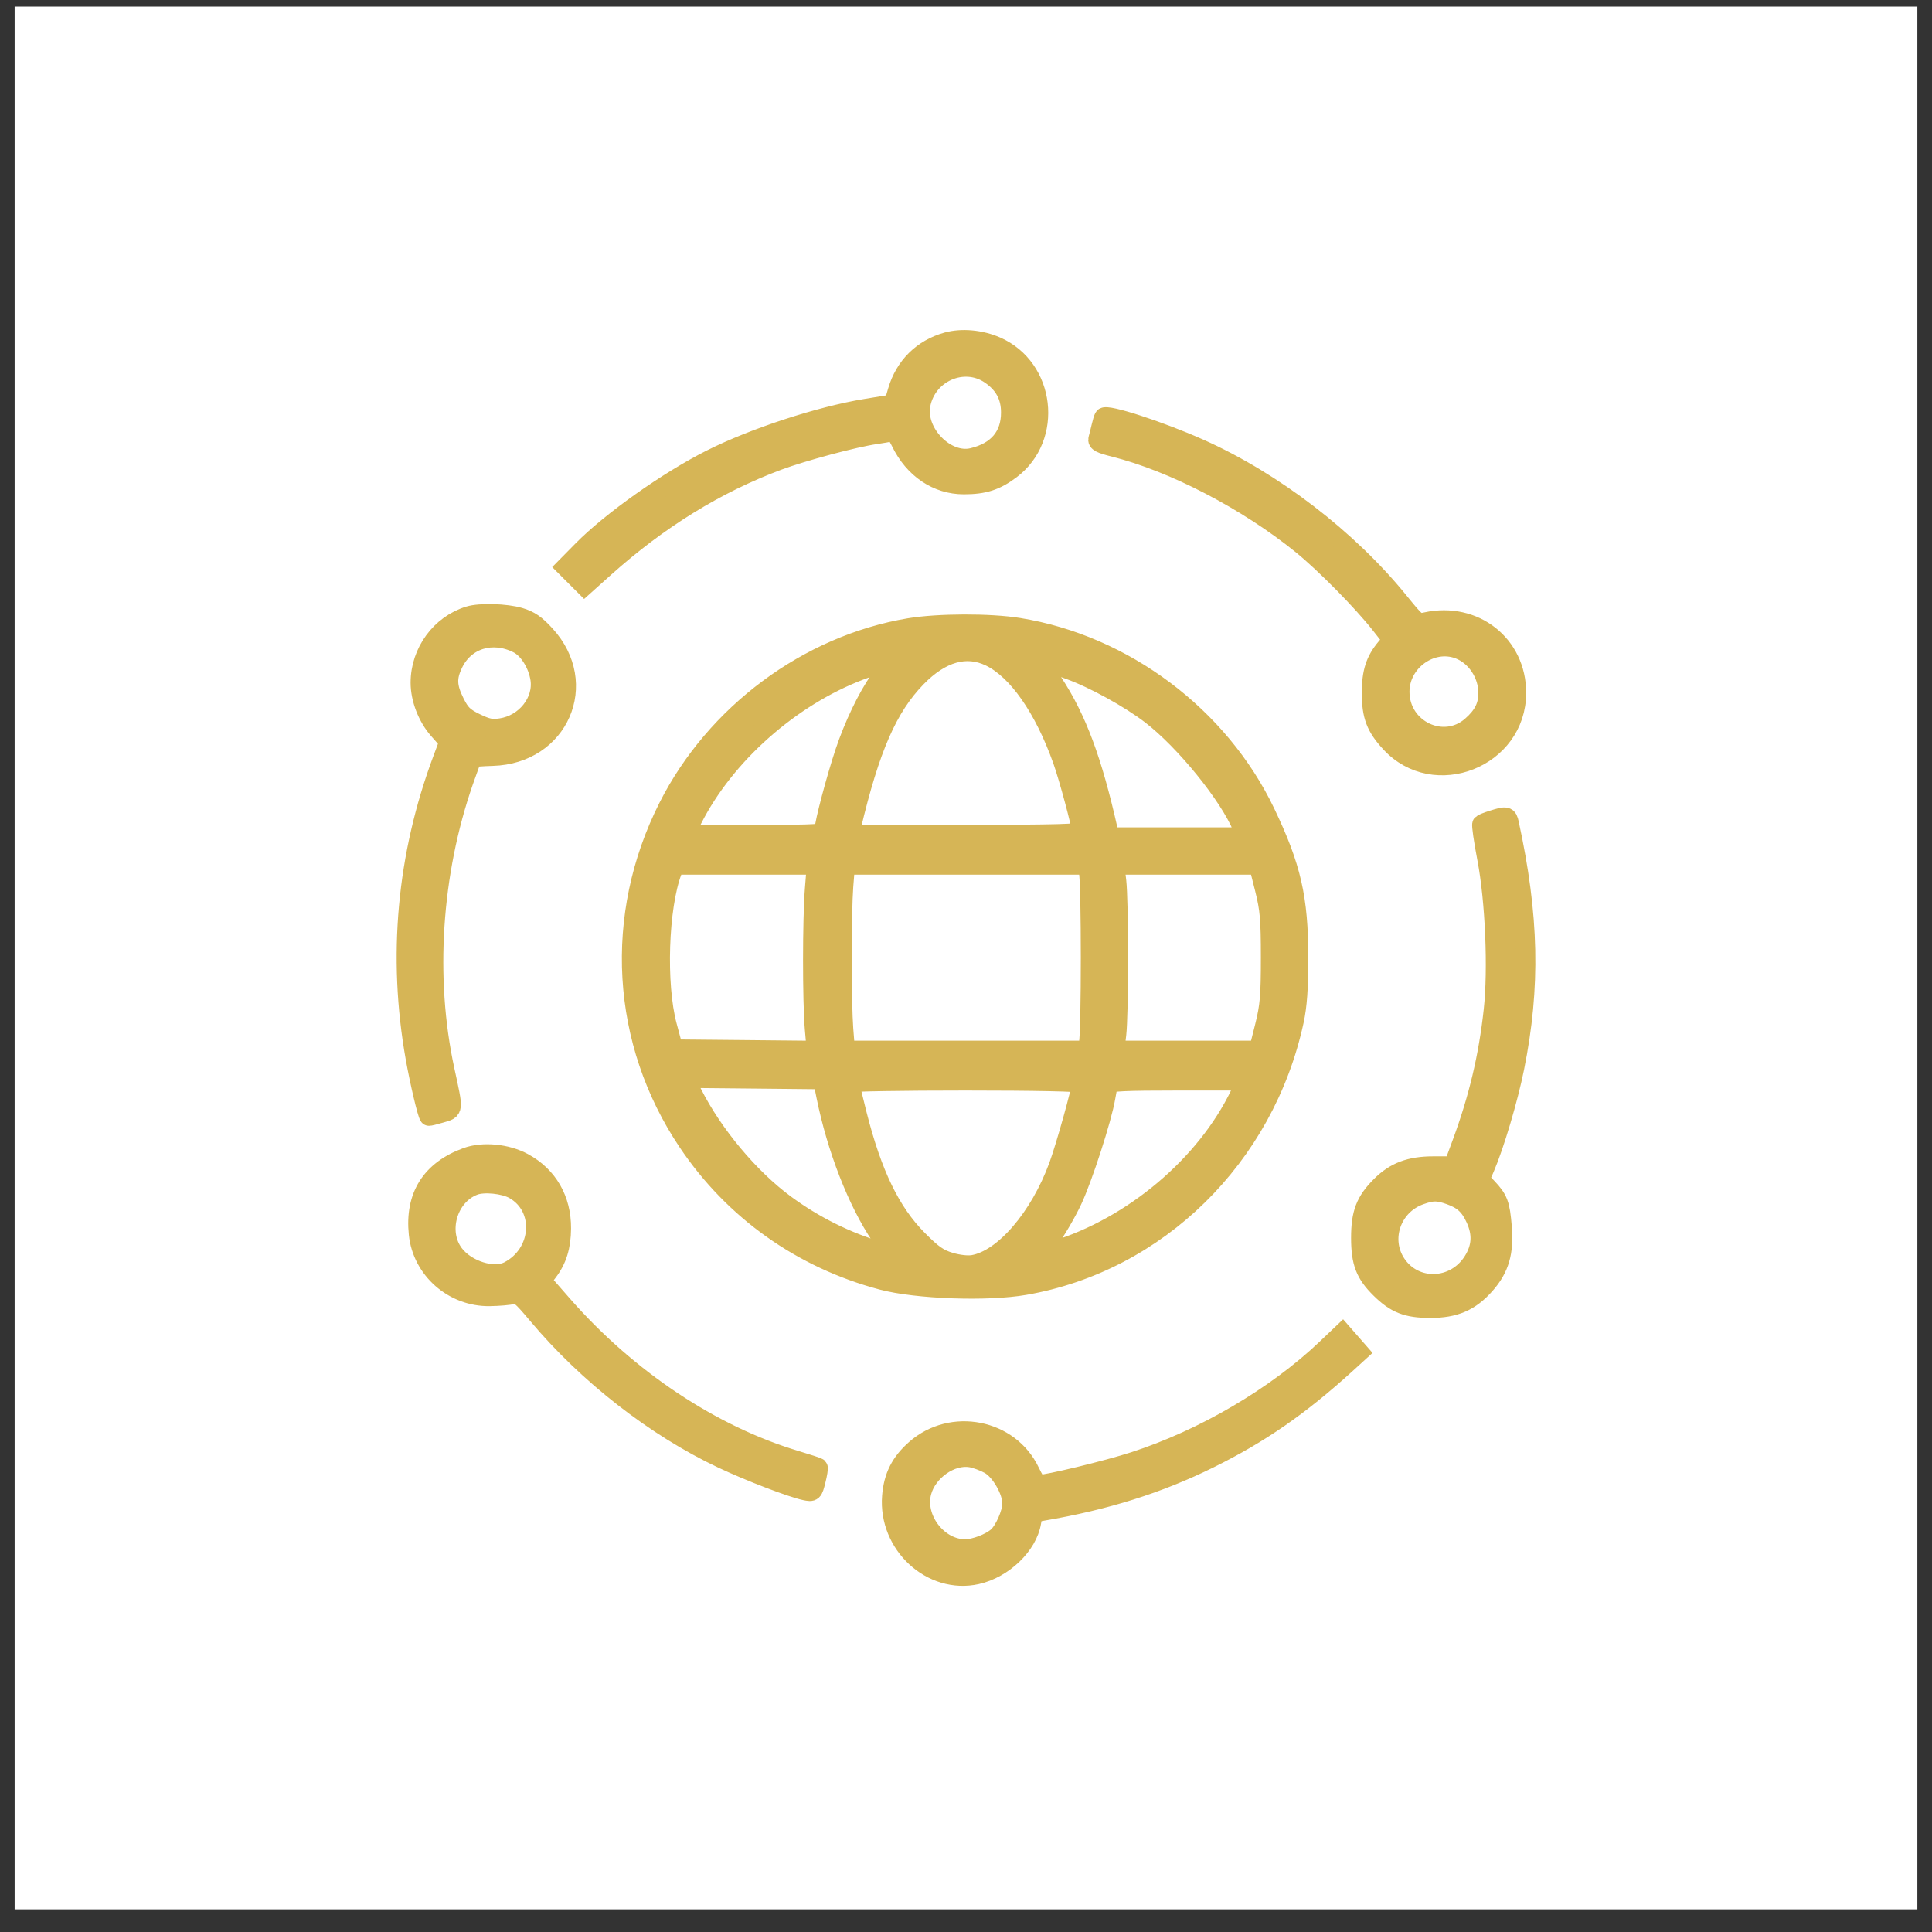 <svg width="66" height="66" viewBox="0 0 66 66" fill="none" xmlns="http://www.w3.org/2000/svg">
<rect x="0" y="0" width="66" height="66" fill="#333333" stroke="none"/>
<rect width="65" height="65" transform="translate(0.5 0.225)" fill="white"/>
<path fill-rule="evenodd" clip-rule="evenodd" d="M32.352 11.675C31.51 11.91 30.902 12.512 30.654 13.356L30.525 13.795L29.58 13.95C28.002 14.208 25.745 14.947 24.283 15.684C22.81 16.426 20.867 17.802 19.892 18.793L19.322 19.371L19.644 19.693L19.966 20.014L20.653 19.398C22.499 17.744 24.467 16.529 26.578 15.741C27.432 15.423 29.183 14.954 29.91 14.849C30.127 14.818 30.366 14.775 30.441 14.754C30.533 14.729 30.639 14.842 30.765 15.102C31.212 16.021 32.012 16.561 32.927 16.561C33.617 16.561 34.022 16.43 34.536 16.042C35.998 14.938 35.72 12.569 34.041 11.83C33.505 11.594 32.856 11.535 32.352 11.675ZM33.824 12.8C34.299 13.125 34.521 13.537 34.521 14.094C34.521 14.895 34.073 15.425 33.224 15.629C32.321 15.846 31.28 14.785 31.459 13.829C31.664 12.735 32.927 12.186 33.824 12.8ZM37.706 14.256C37.685 14.292 37.641 14.441 37.608 14.585C37.575 14.73 37.529 14.913 37.506 14.991C37.472 15.104 37.589 15.165 38.057 15.282C40.086 15.792 42.593 17.093 44.467 18.61C45.246 19.241 46.544 20.557 47.157 21.339L47.566 21.86L47.348 22.118C46.977 22.558 46.846 22.963 46.846 23.672C46.846 24.451 46.993 24.837 47.494 25.38C49.004 27.017 51.811 25.904 51.811 23.669C51.811 22.014 50.368 20.879 48.719 21.239C48.415 21.305 48.404 21.297 47.796 20.547C46.056 18.402 43.499 16.441 40.975 15.316C39.614 14.709 37.784 14.116 37.706 14.256ZM16.022 21.033C15.044 21.33 14.352 22.277 14.352 23.321C14.352 23.873 14.595 24.502 14.975 24.933L15.334 25.341L15.113 25.933C13.88 29.231 13.566 32.677 14.181 36.139C14.328 36.963 14.584 38.049 14.652 38.133C14.66 38.143 14.843 38.098 15.059 38.034C15.518 37.897 15.51 37.98 15.201 36.55C14.522 33.405 14.755 29.834 15.844 26.695C15.991 26.272 16.126 25.91 16.144 25.891C16.163 25.873 16.47 25.849 16.826 25.839C19.106 25.773 20.161 23.355 18.636 21.689C18.304 21.325 18.101 21.186 17.756 21.083C17.288 20.944 16.398 20.918 16.022 21.033ZM31.061 21.443C27.599 22.023 24.433 24.375 22.82 27.567C20.94 31.288 21.191 35.59 23.49 39.016C25.06 41.356 27.385 43.009 30.134 43.739C31.309 44.051 33.72 44.138 35.004 43.915C39.544 43.128 43.207 39.532 44.215 34.872C44.326 34.36 44.368 33.763 44.368 32.715C44.368 30.683 44.123 29.612 43.234 27.755C41.656 24.458 38.399 22.016 34.803 21.433C33.813 21.273 32.051 21.278 31.061 21.443ZM17.692 21.996C18.048 22.176 18.366 22.683 18.444 23.192C18.561 23.966 17.946 24.739 17.113 24.863C16.795 24.911 16.638 24.879 16.248 24.689C15.849 24.494 15.734 24.381 15.545 24.003C15.273 23.458 15.261 23.144 15.495 22.663C15.893 21.84 16.826 21.557 17.692 21.996ZM49.834 22.185C50.414 22.404 50.828 23.024 50.828 23.674C50.828 24.119 50.664 24.445 50.263 24.796C49.314 25.629 47.825 24.918 47.825 23.631C47.825 22.6 48.894 21.831 49.834 22.185ZM33.819 22.442C34.751 22.893 35.656 24.186 36.292 25.977C36.506 26.58 36.939 28.191 36.94 28.391C36.941 28.477 36.092 28.501 32.984 28.501H29.027L29.084 28.26C29.728 25.547 30.333 24.162 31.316 23.151C32.149 22.294 33.009 22.05 33.819 22.442ZM30.381 22.729C30.344 22.789 30.188 23.016 30.034 23.233C29.621 23.816 29.156 24.787 28.852 25.701C28.553 26.599 28.154 28.11 28.152 28.347C28.152 28.49 27.98 28.501 25.777 28.501H23.403L23.662 27.988C24.772 25.792 26.996 23.817 29.382 22.909C30.187 22.603 30.49 22.548 30.381 22.729ZM36.531 22.887C37.366 23.189 38.591 23.863 39.315 24.42C40.47 25.307 41.973 27.159 42.431 28.26L42.569 28.589H40.24H37.911L37.857 28.347C37.325 25.982 36.791 24.547 35.984 23.321C35.81 23.055 35.635 22.789 35.596 22.729C35.485 22.554 35.722 22.595 36.531 22.887ZM50.989 28.006C50.812 28.061 50.646 28.127 50.62 28.153C50.594 28.179 50.671 28.712 50.791 29.338C51.064 30.769 51.163 33.106 51.01 34.511C50.837 36.1 50.5 37.519 49.931 39.059L49.647 39.827H48.962C48.171 39.827 47.648 40.024 47.169 40.503C46.639 41.032 46.48 41.445 46.48 42.285C46.48 43.125 46.631 43.518 47.152 44.031C47.67 44.542 48.063 44.696 48.851 44.698C49.699 44.7 50.225 44.473 50.747 43.881C51.232 43.331 51.393 42.777 51.32 41.909C51.256 41.135 51.191 40.963 50.815 40.566L50.558 40.295L50.729 39.897C51.062 39.121 51.53 37.546 51.745 36.477C52.303 33.707 52.25 31.291 51.562 28.128C51.505 27.864 51.467 27.857 50.989 28.006ZM27.821 30.367C27.738 31.404 27.737 34.209 27.819 35.153L27.883 35.879L25.446 35.855L23.01 35.832L22.799 35.042C22.42 33.623 22.507 30.982 22.974 29.752L23.049 29.555H25.468H27.886L27.821 30.367ZM37.181 29.796C37.269 30.111 37.269 35.32 37.181 35.635L37.114 35.876H32.997H28.881L28.824 35.152C28.793 34.753 28.768 33.657 28.768 32.715C28.768 31.774 28.793 30.677 28.824 30.279L28.881 29.555H32.997H37.114L37.181 29.796ZM43.195 30.367C43.369 31.061 43.398 31.401 43.398 32.715C43.398 34.03 43.369 34.369 43.195 35.064L42.991 35.876H40.539H38.086L38.151 35.327C38.186 35.026 38.215 33.85 38.215 32.715C38.215 31.581 38.186 30.405 38.151 30.103L38.086 29.555H40.539H42.991L43.195 30.367ZM28.214 37.45C28.577 39.241 29.283 41.053 30.073 42.222L30.523 42.89L30.093 42.762C28.921 42.414 27.814 41.864 26.827 41.137C25.613 40.243 24.374 38.763 23.666 37.364L23.401 36.839L25.751 36.862L28.1 36.886L28.214 37.45ZM36.941 37.011C36.941 37.218 36.4 39.156 36.157 39.822C35.507 41.6 34.285 43.016 33.245 43.198C33.058 43.23 32.744 43.196 32.458 43.111C32.069 42.995 31.866 42.853 31.358 42.342C30.432 41.408 29.804 40.114 29.287 38.071C29.146 37.516 29.031 37.032 29.031 36.995C29.031 36.959 30.81 36.929 32.986 36.929C35.373 36.929 36.941 36.962 36.941 37.011ZM42.45 37.171C41.373 39.589 38.944 41.737 36.267 42.641C35.846 42.783 35.489 42.9 35.474 42.9C35.459 42.9 35.631 42.653 35.855 42.351C36.08 42.049 36.432 41.447 36.637 41.012C36.994 40.256 37.657 38.208 37.777 37.49C37.808 37.302 37.849 37.1 37.868 37.039C37.894 36.955 38.445 36.929 40.23 36.929H42.558L42.45 37.171ZM15.942 39.526C14.718 39.972 14.156 40.865 14.29 42.153C14.415 43.372 15.485 44.312 16.725 44.295C17.04 44.29 17.394 44.26 17.513 44.227C17.704 44.173 17.803 44.254 18.365 44.923C20.077 46.962 22.38 48.757 24.672 49.84C25.599 50.278 27.034 50.829 27.503 50.928C27.769 50.984 27.78 50.974 27.88 50.576C27.937 50.35 27.969 50.15 27.95 50.132C27.932 50.113 27.591 50.001 27.193 49.882C24.316 49.022 21.441 47.106 19.224 44.574L18.499 43.745L18.721 43.454C19.037 43.041 19.178 42.586 19.183 41.967C19.19 40.976 18.725 40.169 17.883 39.712C17.312 39.401 16.499 39.324 15.942 39.526ZM17.559 40.642C18.624 41.245 18.515 42.827 17.368 43.416C16.861 43.676 15.941 43.39 15.521 42.84C14.94 42.08 15.299 40.842 16.198 40.505C16.529 40.38 17.219 40.45 17.559 40.642ZM49.538 40.832C49.976 40.988 50.202 41.196 50.399 41.627C50.639 42.149 50.611 42.616 50.311 43.089C49.691 44.066 48.323 44.107 47.701 43.169C47.144 42.328 47.544 41.178 48.513 40.833C48.936 40.682 49.116 40.682 49.538 40.832ZM45.3 46.073C43.578 47.709 41.126 49.149 38.743 49.921C37.832 50.217 35.775 50.714 35.463 50.714C35.429 50.714 35.306 50.515 35.191 50.272C34.492 48.801 32.512 48.412 31.273 49.502C30.756 49.956 30.512 50.439 30.458 51.115C30.326 52.764 31.823 54.142 33.37 53.797C34.277 53.594 35.114 52.789 35.243 51.996C35.288 51.718 35.329 51.677 35.612 51.629C37.779 51.26 39.587 50.691 41.327 49.829C43.05 48.976 44.395 48.045 45.973 46.612L46.434 46.192L46.148 45.865L45.862 45.538L45.3 46.073ZM33.799 50.035C34.175 50.245 34.569 50.93 34.566 51.367C34.564 51.693 34.303 52.282 34.072 52.488C33.825 52.707 33.298 52.908 32.972 52.908C32.037 52.908 31.25 51.874 31.494 50.967C31.687 50.252 32.49 49.69 33.162 49.8C33.331 49.828 33.618 49.934 33.799 50.035Z" fill="#D6B556" stroke="#D6B556" stroke-width="0.65"/>
</svg>
